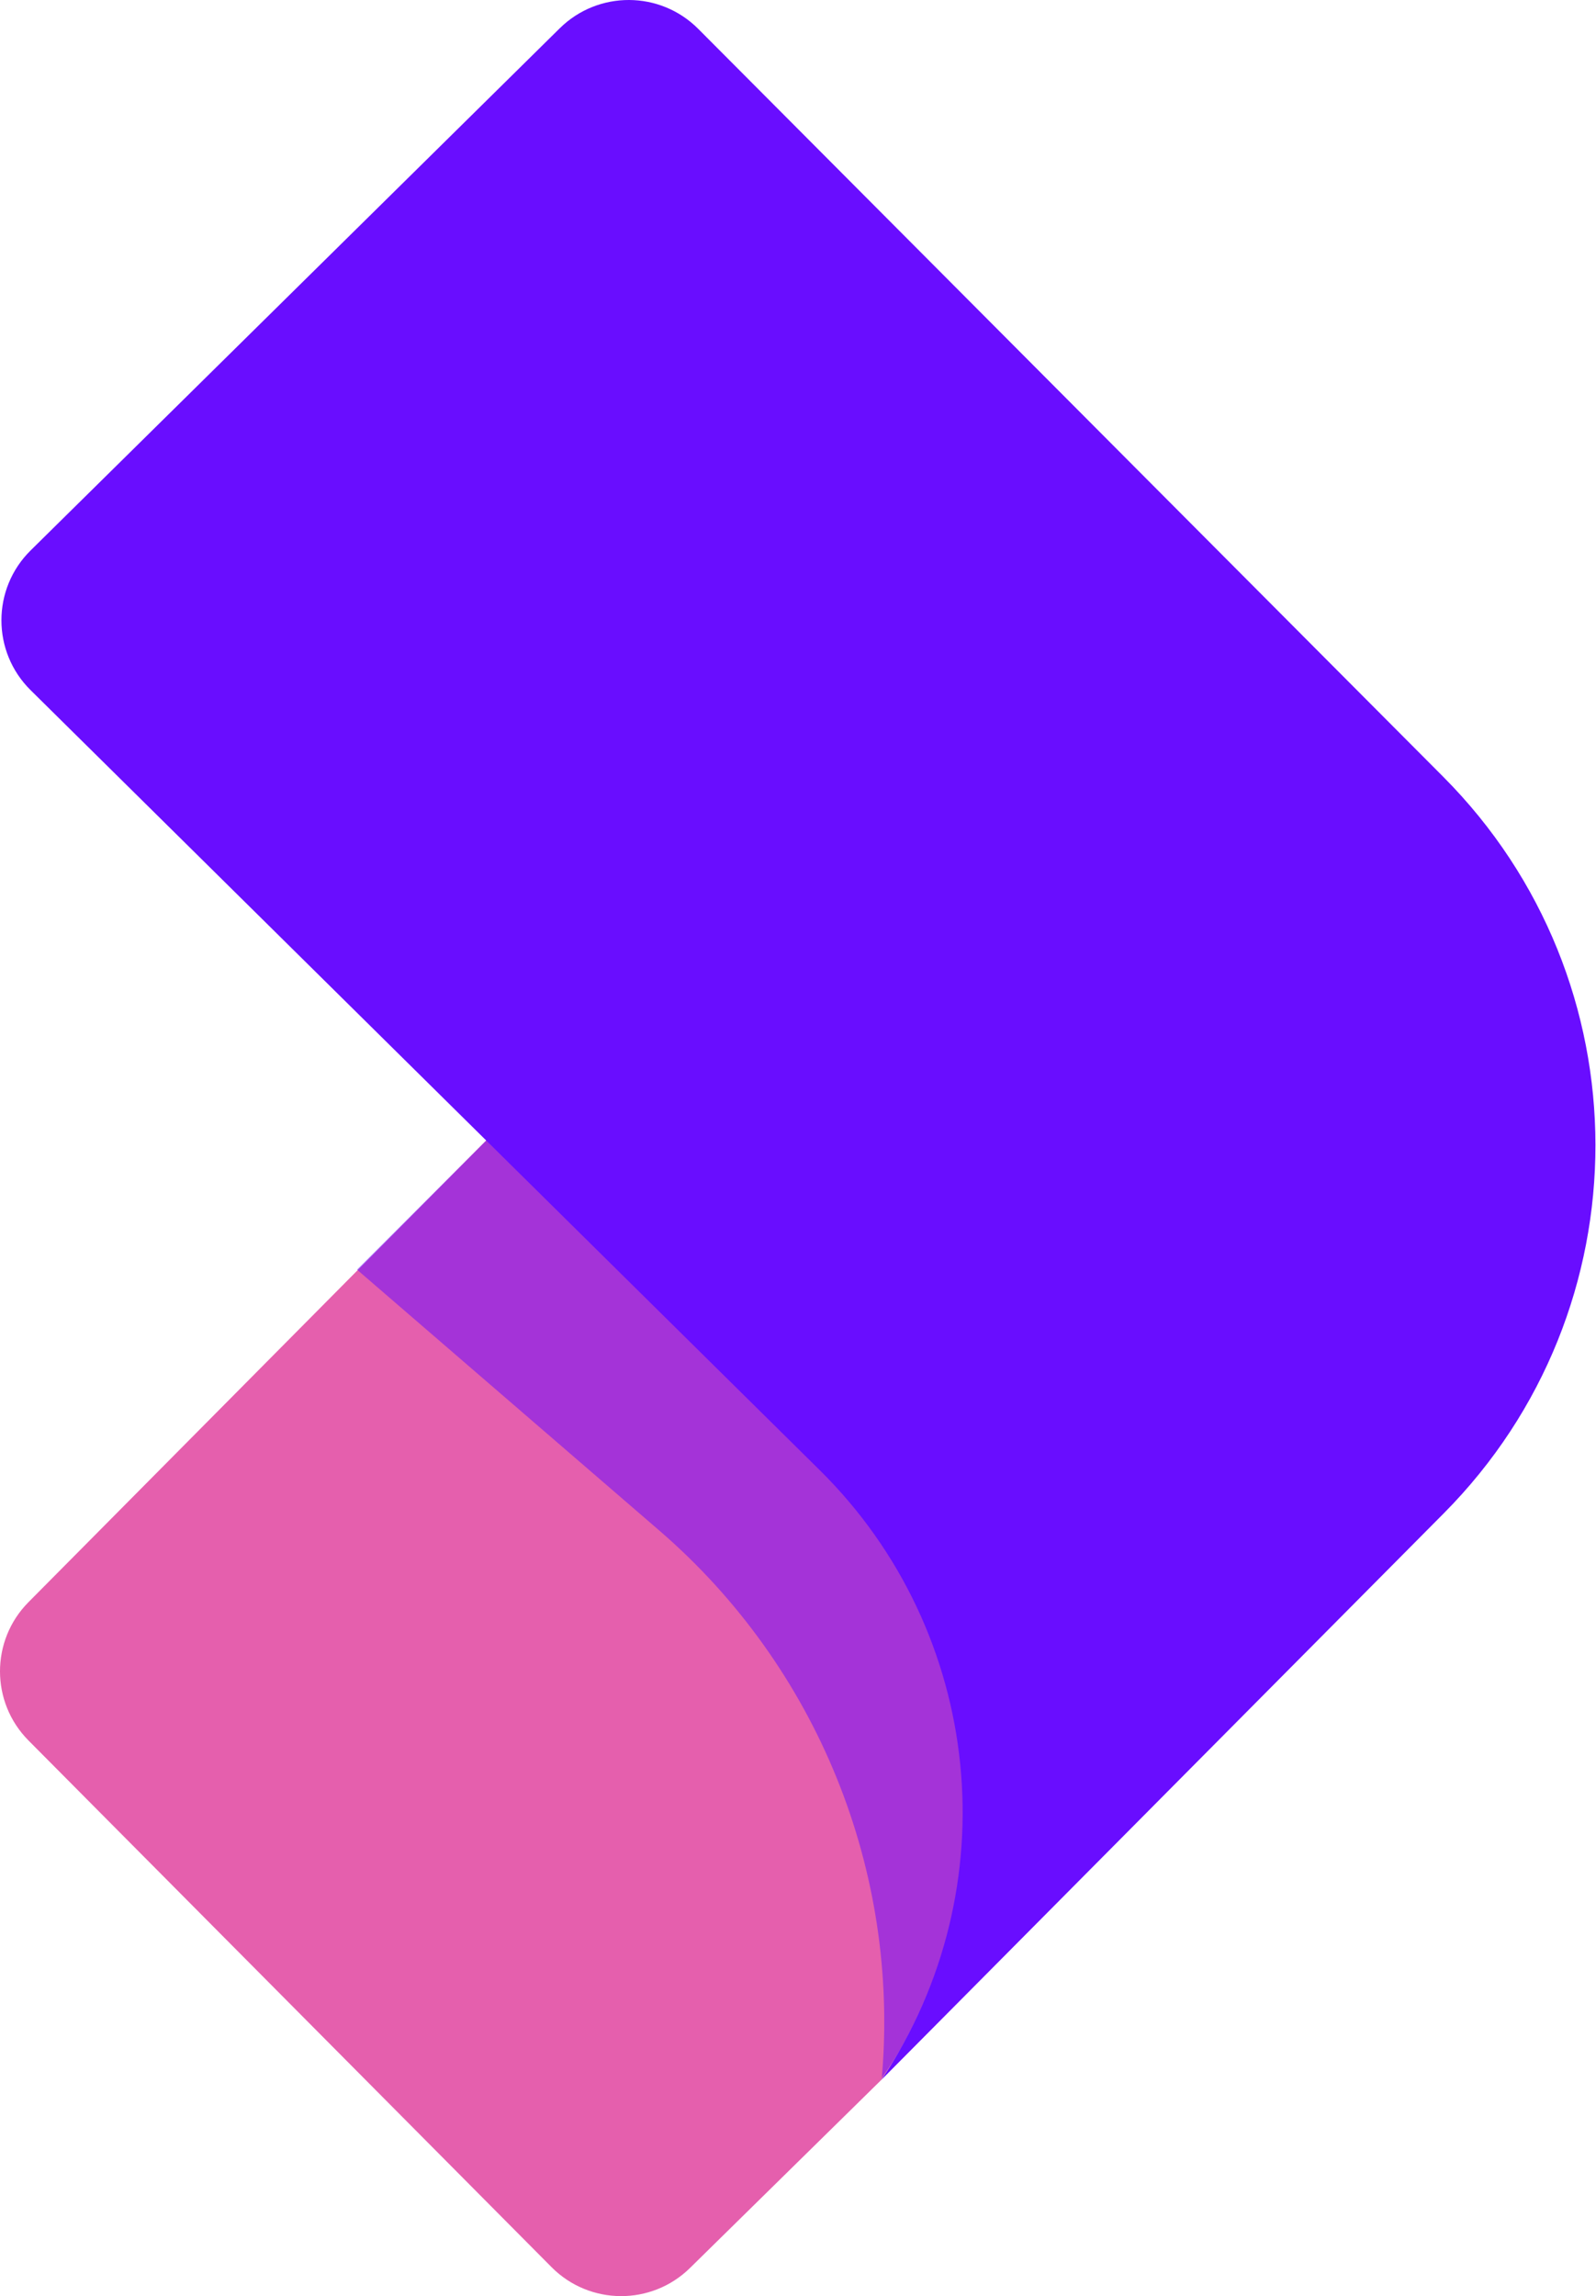 <svg width="447" height="643" viewBox="0 0 447 643" fill="none" xmlns="http://www.w3.org/2000/svg">
<path d="M193.254 635.113L246.866 582.417C285.028 525.708 274.827 449.431 223.103 404.745L221.868 403.678L136.248 319.308L7.972 448.67C-2.664 459.396 -2.656 476.694 7.989 487.411L154.468 634.88C165.131 645.615 182.463 645.719 193.254 635.113Z" fill="#E55FAD"/>
<path d="M136.248 319.308L99.998 355.556L184.651 428.602C228.826 466.719 252.012 523.729 246.98 581.859C284.656 528.622 277.811 455.852 230.869 410.574L136.248 319.308Z" fill="#690DFF" fill-opacity="0.52" style="mix-blend-mode:multiply"/>
<path d="M156.769 7.924L8.583 154.134C-2.324 164.896 -2.331 182.496 8.567 193.267L229.592 411.702C275.535 457.106 282.784 528.729 246.87 582.418L404.382 423.771C461.067 366.677 460.988 274.519 404.206 217.522L195.564 8.091C184.882 -2.632 167.543 -2.706 156.769 7.924Z" fill="#690DFF"/>
</svg>
